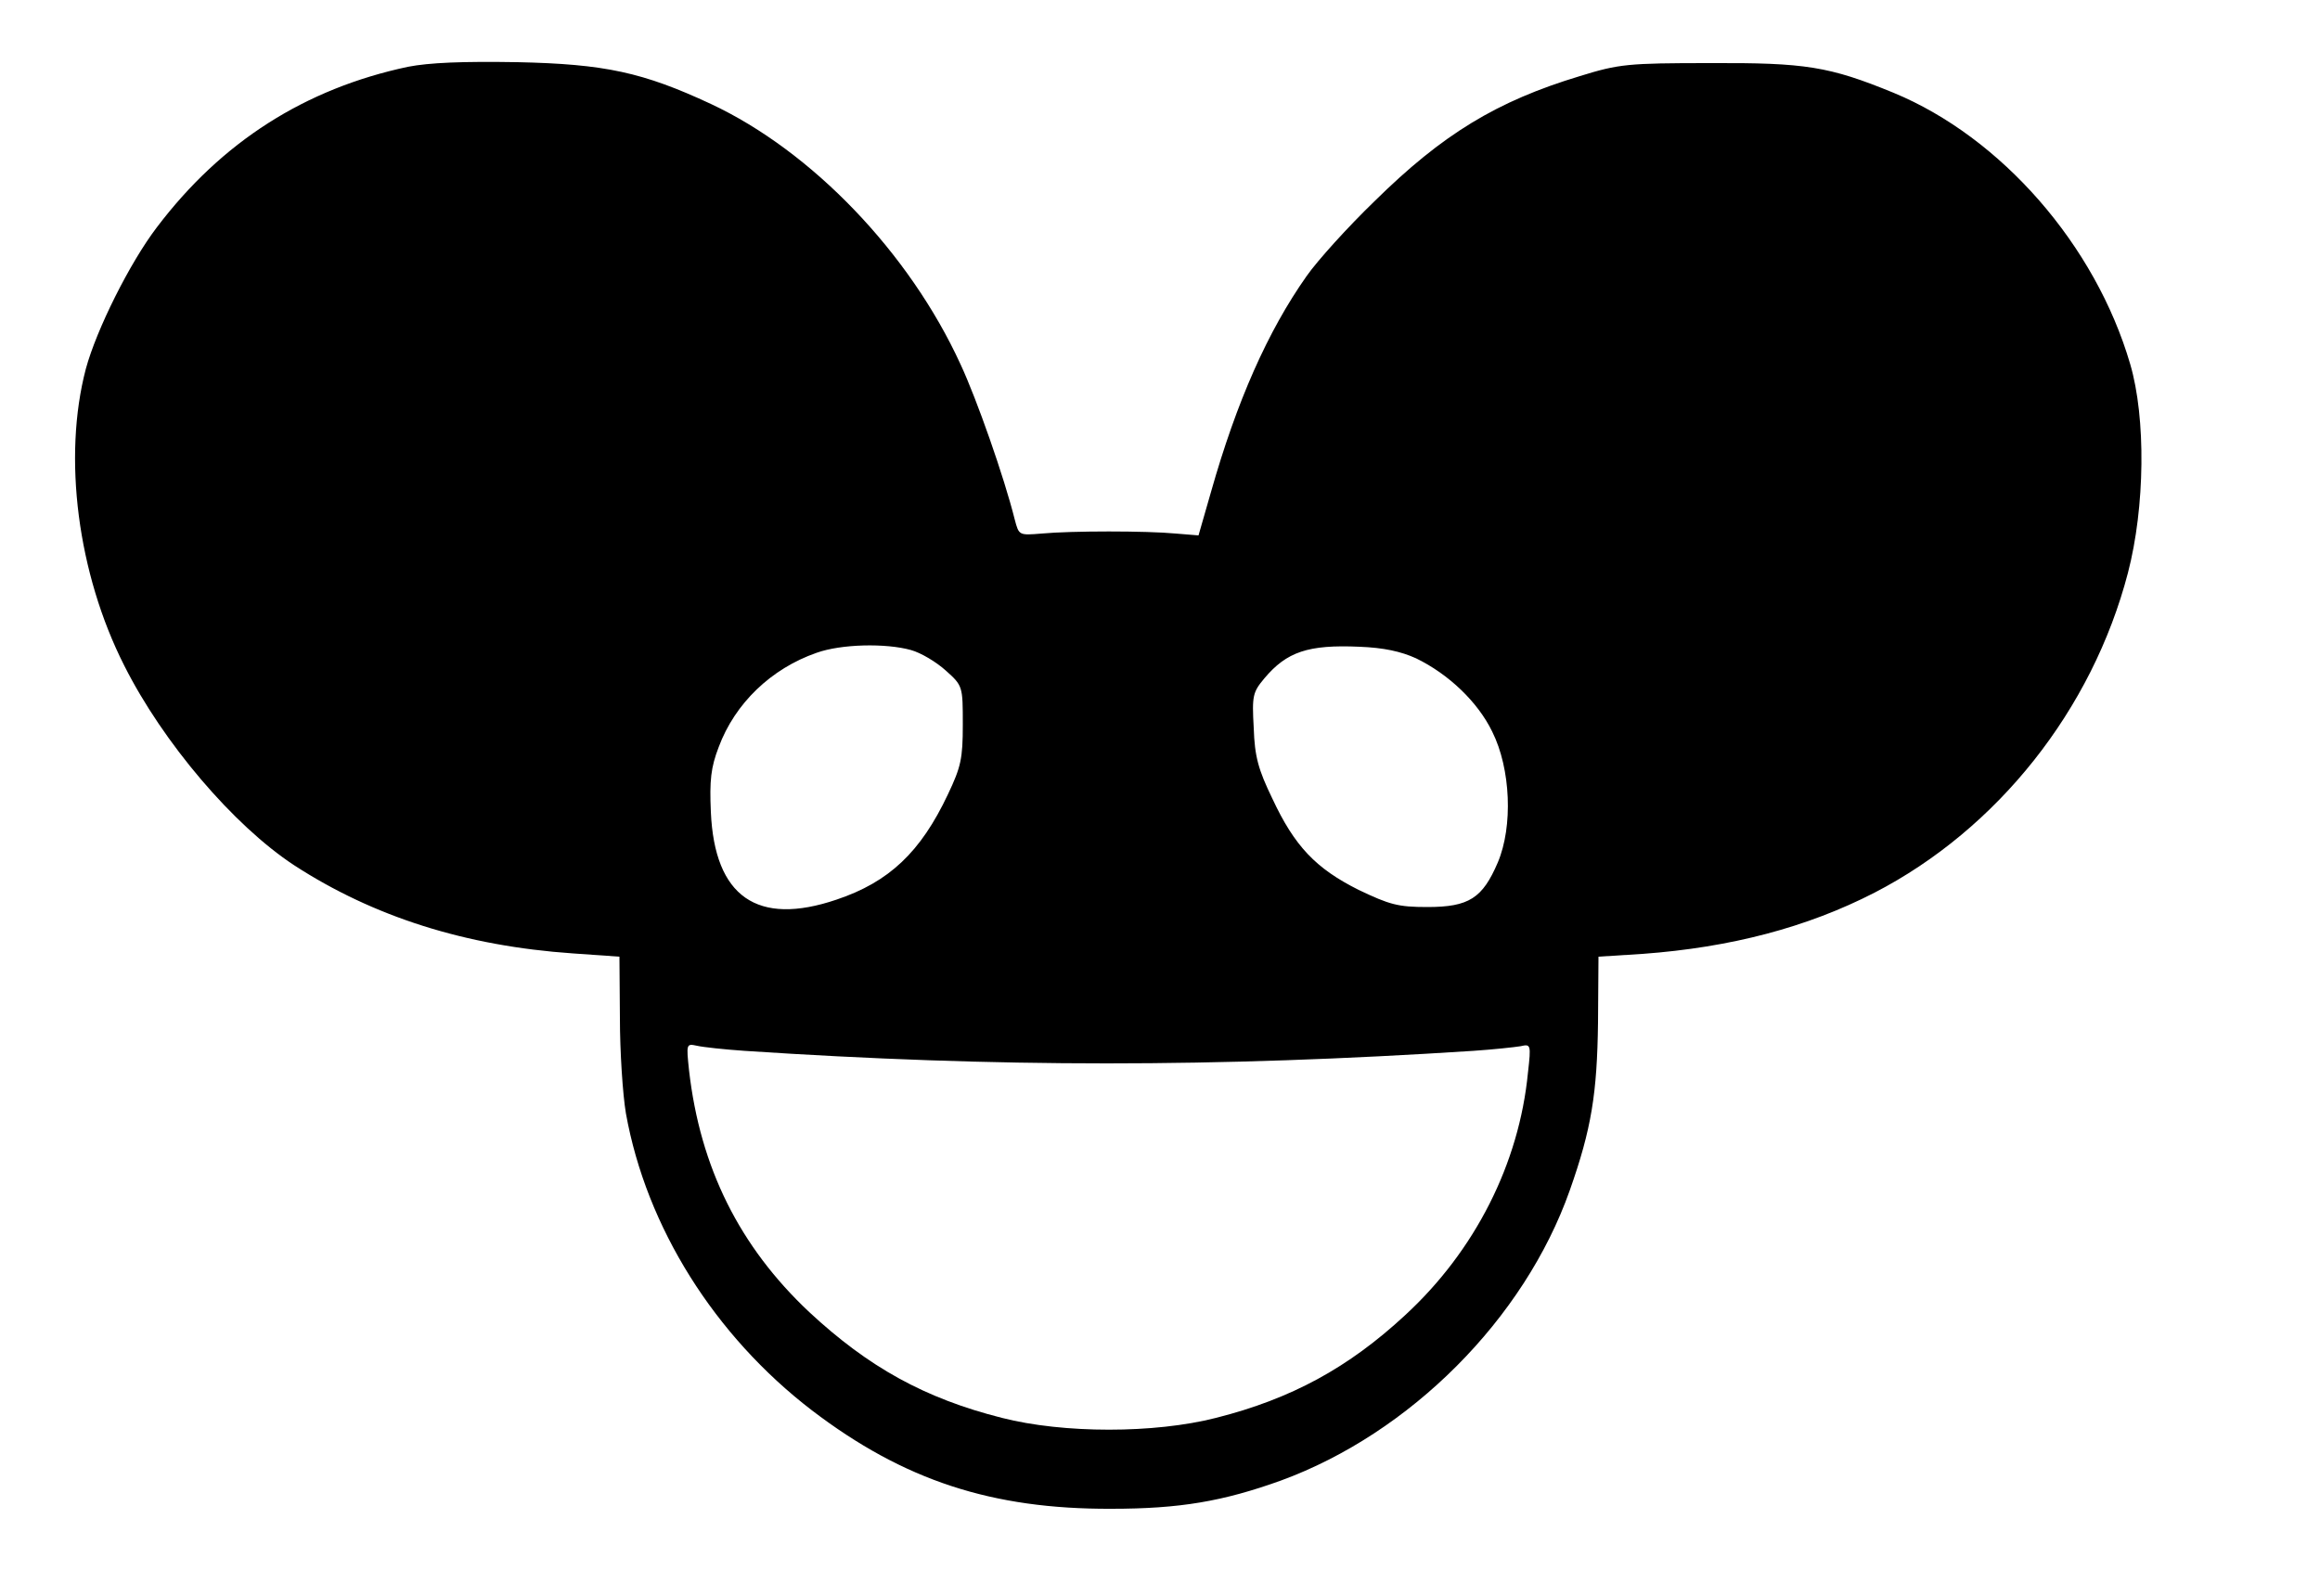 <?xml version="1.0" standalone="no"?>
<!DOCTYPE svg PUBLIC "-//W3C//DTD SVG 20010904//EN"
 "http://www.w3.org/TR/2001/REC-SVG-20010904/DTD/svg10.dtd">
<svg version="1.0" xmlns="http://www.w3.org/2000/svg"
 width="500pt" height="344pt" viewBox="0 0 500 344"
 preserveAspectRatio="xMidYMid meet">
<g transform="translate(0,344) scale(0.1,-0.1)"
fill="#000000" stroke="none">
<path d="M879 3296 c-221 -47 -401 -161 -541 -346 -58 -76 -130 -220 -153
-305 -50 -190 -18 -441 83 -640 83 -165 235 -344 366 -430 171 -111 369 -174
601 -190 l100 -7 1 -132 c0 -72 6 -165 13 -206 44 -245 191 -479 401 -640 198
-151 388 -213 645 -212 148 0 241 16 366 61 278 102 524 348 622 625 47 133
59 209 61 362 l1 142 95 6 c190 14 354 57 500 132 265 137 469 394 546 689 37
142 39 334 5 450 -75 257 -278 489 -510 585 -139 57 -190 65 -396 64 -177 0
-196 -2 -280 -28 -179 -54 -296 -125 -443 -270 -57 -55 -123 -128 -146 -161
-84 -119 -151 -271 -206 -465 l-27 -94 -49 4 c-63 6 -225 6 -289 0 -49 -4 -49
-4 -58 30 -23 92 -82 260 -117 335 -110 240 -320 459 -538 561 -146 68 -228
86 -417 90 -118 2 -190 -1 -236 -10z m1084 -1257 c22 -6 55 -26 75 -44 37 -33
37 -34 37 -117 0 -73 -4 -91 -32 -150 -59 -125 -127 -189 -240 -227 -171 -58
-263 6 -271 189 -3 68 0 96 17 140 35 94 113 169 211 203 53 19 149 21 203 6z
m1089 -18 c70 -34 133 -94 164 -158 40 -80 45 -204 12 -282 -33 -77 -62 -96
-152 -96 -63 0 -81 5 -148 37 -92 46 -138 94 -186 197 -30 62 -38 90 -40 152
-4 70 -2 77 23 107 48 57 94 73 205 68 52 -2 89 -10 122 -25z m-1447 -846
c543 -36 1014 -36 1570 0 44 3 90 8 102 10 22 5 23 4 16 -57 -19 -196 -114
-384 -265 -523 -122 -113 -245 -180 -407 -221 -133 -34 -329 -34 -462 0 -166
42 -287 109 -415 228 -150 141 -235 311 -259 521 -6 57 -6 58 17 53 13 -3 59
-8 103 -11z"/>
</g>
</svg>
